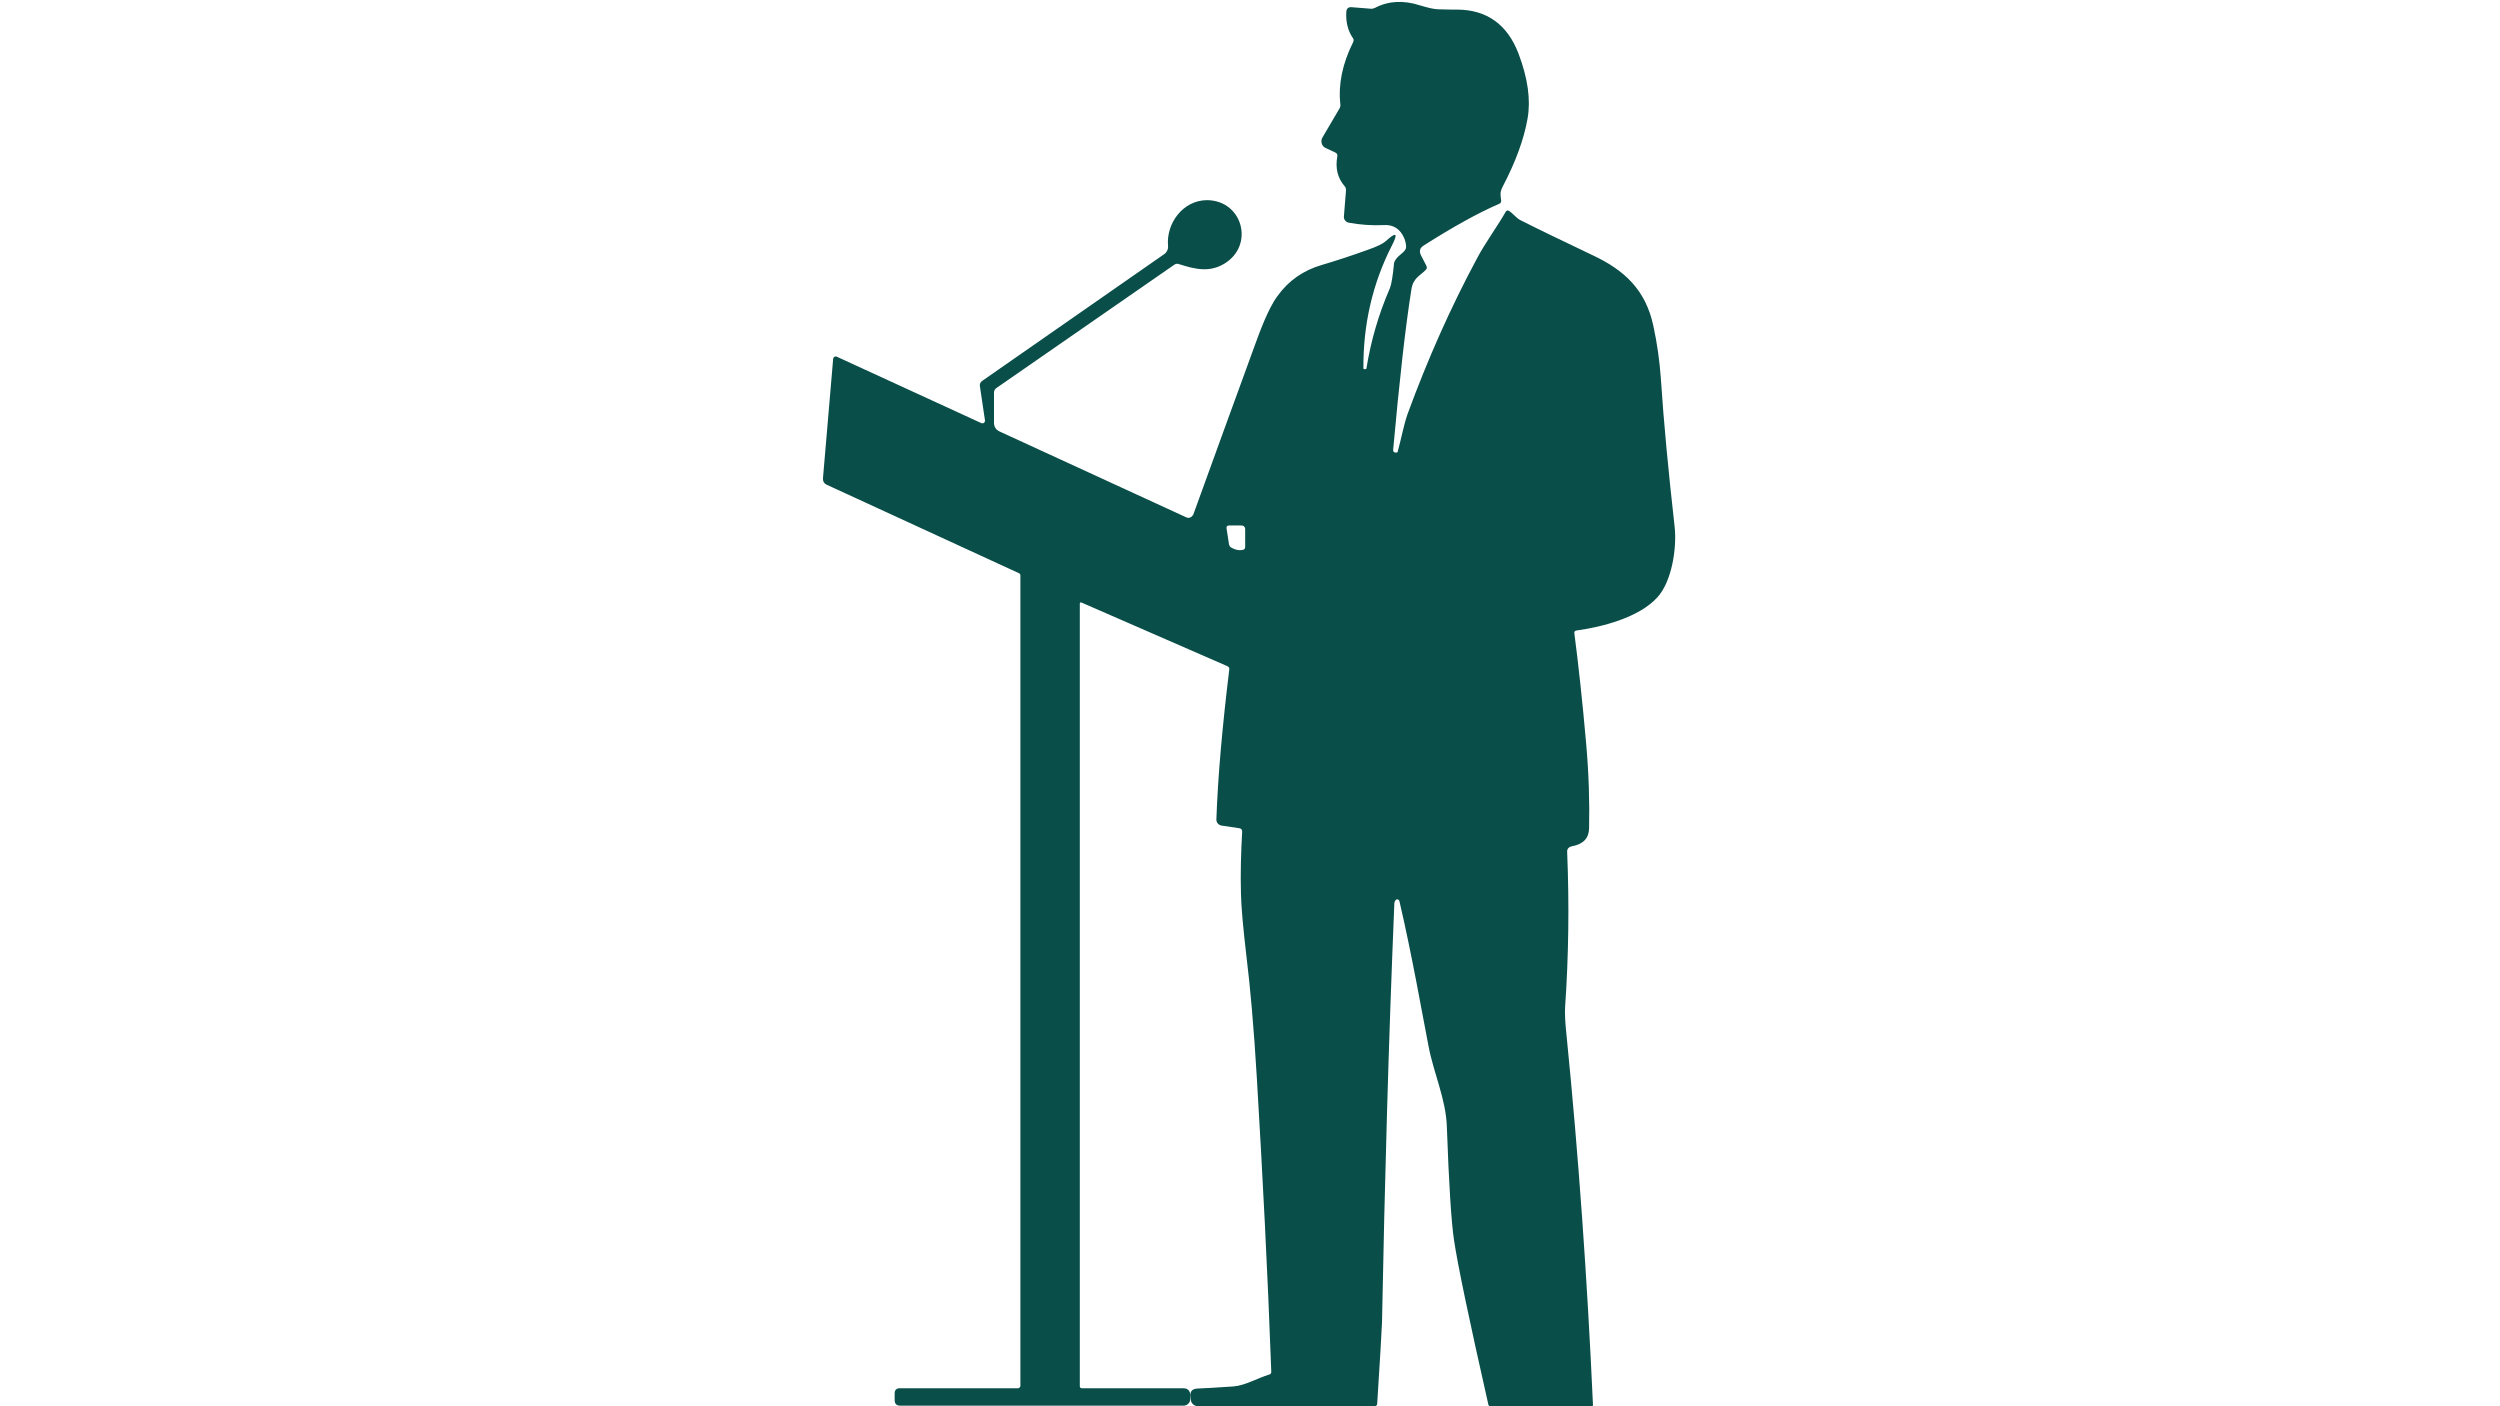 <svg xmlns="http://www.w3.org/2000/svg" xmlns:xlink="http://www.w3.org/1999/xlink" width="640" zoomAndPan="magnify" viewBox="0 0 480 270" height="360" preserveAspectRatio="xMidYMid meet" version="1.0"><path fill="#094e49" d="M 261.949 70.871 L 262.18 70.871 C 262.293 70.871 262.352 70.812 262.352 70.754 C 263.215 65.398 264.715 60.27 266.844 55.371 C 267.133 54.68 267.422 53.066 267.652 50.59 C 267.711 50.07 268.113 49.496 268.977 48.805 C 269.555 48.344 269.898 47.938 269.957 47.594 C 270.016 47.133 269.898 46.555 269.668 45.863 C 268.918 44.02 267.594 43.098 265.691 43.215 C 263.387 43.328 261.141 43.156 258.953 42.754 C 258.375 42.637 257.973 42.117 258.031 41.543 L 258.434 36.531 C 258.434 36.242 258.375 35.953 258.145 35.723 C 256.82 34.168 256.359 32.324 256.762 30.02 C 256.82 29.672 256.703 29.441 256.359 29.27 L 254.516 28.406 C 253.824 28.117 253.535 27.254 253.824 26.562 C 253.824 26.504 253.883 26.504 253.883 26.445 L 257.164 20.859 C 257.34 20.57 257.395 20.281 257.34 19.938 C 256.934 16.191 257.742 12.215 259.816 8.066 C 259.93 7.777 259.93 7.547 259.758 7.316 C 258.777 5.879 258.375 4.207 258.492 2.246 C 258.547 1.613 258.895 1.324 259.527 1.383 L 263.156 1.672 C 263.445 1.73 263.734 1.613 264.023 1.5 C 266.559 0.172 269.438 0 272.664 1.039 C 274.219 1.5 275.371 1.785 276.18 1.785 C 277.965 1.844 279.176 1.844 279.867 1.844 C 285.516 1.902 289.434 4.727 291.562 10.312 C 293.352 15.039 293.926 19.188 293.293 22.758 C 292.602 26.734 290.988 31.113 288.512 35.84 C 287.934 36.934 288.105 37.508 288.223 38.488 C 288.281 38.777 288.105 39.008 287.875 39.121 C 283.727 40.91 278.887 43.617 273.355 47.133 C 272.605 47.594 272.434 48.227 272.836 49.035 L 273.875 51.051 C 273.988 51.34 273.988 51.57 273.758 51.801 C 272.605 53.008 271.34 53.355 270.992 55.543 C 269.84 62.746 268.688 73.059 267.48 86.426 C 267.48 86.656 267.652 86.887 267.883 86.887 L 268.172 86.887 C 268.285 86.887 268.285 86.887 268.344 86.773 C 269.035 84.297 269.496 81.645 270.246 79.512 C 274.105 68.969 278.543 59 283.555 49.668 C 285.055 46.785 287.59 43.328 289.086 40.68 C 289.258 40.391 289.488 40.332 289.719 40.504 C 290.297 40.793 291.102 41.832 291.852 42.234 C 295.25 43.961 299.918 46.211 305.852 49.035 C 311.844 51.855 315.938 55.602 317.434 62.516 C 318.184 65.973 318.645 69.316 318.875 72.543 C 319.449 81.355 320.375 90.863 321.527 101.121 C 321.988 105.152 321.008 111.605 318.242 114.66 C 314.668 118.637 307.352 120.422 302.684 121.055 C 302.34 121.113 302.223 121.285 302.281 121.633 C 303.086 127.797 303.836 134.77 304.527 142.605 C 305.047 148.426 305.219 153.898 305.105 159.086 C 305.047 160.984 303.953 162.082 301.82 162.484 C 301.188 162.598 300.84 163.004 300.898 163.637 C 301.301 173.547 301.188 183.457 300.496 193.426 C 300.438 194.461 300.496 196.305 300.781 198.84 C 303.086 221.887 304.758 245.57 305.852 269.77 C 305.852 269.887 305.738 270 305.621 270 L 286.207 270 C 285.918 270 285.801 269.883 285.746 269.598 C 282.059 253.289 279.867 242.805 279.176 238.137 C 278.656 234.738 278.195 227.477 277.793 216.301 C 277.621 211.055 275.258 206.043 274.277 200.859 C 273.125 194.922 270.992 182.824 268.688 173.027 C 268.633 172.797 268.402 172.625 268.172 172.684 C 268.113 172.684 268.055 172.738 267.996 172.797 C 267.824 172.969 267.711 173.199 267.711 173.547 C 266.613 199.938 265.867 226.672 265.348 253.809 C 265.289 255.309 265 260.551 264.426 269.48 C 264.426 269.828 264.195 270 263.848 270 L 230.027 270 C 229.336 270 228.703 269.48 228.645 268.789 L 228.586 268.215 C 228.414 267.176 228.875 266.656 229.91 266.602 C 231.238 266.543 233.543 266.426 236.828 266.195 C 239.074 266.023 241.32 264.641 243.742 263.891 C 243.973 263.836 244.086 263.66 244.086 263.375 C 243.395 244.246 242.414 225.461 241.32 207.082 C 240.746 197.402 240.055 189.566 239.305 183.516 C 238.672 178.098 238.324 174.18 238.266 171.645 C 238.152 167.727 238.266 163.75 238.496 159.66 C 238.496 159.316 238.324 159.086 237.98 159.027 L 234.523 158.508 C 233.945 158.395 233.543 157.934 233.543 157.355 C 233.832 149.059 234.695 139.438 236.02 128.547 C 236.078 128.258 235.906 128.027 235.676 127.914 L 207.672 115.699 C 207.441 115.582 207.324 115.699 207.324 115.93 L 207.324 266.141 C 207.324 266.371 207.441 266.543 207.73 266.543 L 227.145 266.543 C 228.066 266.543 228.527 267.004 228.527 267.926 L 228.527 268.617 C 228.527 269.309 227.953 269.887 227.262 269.887 L 172.871 269.887 C 172.121 269.887 171.773 269.539 171.773 268.789 L 171.773 267.523 C 171.773 266.887 172.121 266.543 172.754 266.543 L 195.457 266.543 C 195.688 266.543 195.918 266.312 195.918 266.082 L 195.918 110.453 C 195.918 110.281 195.801 110.109 195.629 110.051 L 158.695 93.055 C 158.234 92.824 158.004 92.477 158.004 91.902 L 159.965 68.91 C 159.965 68.625 160.25 68.395 160.539 68.449 C 160.598 68.449 160.656 68.449 160.711 68.508 L 188.426 81.242 C 188.656 81.355 188.945 81.242 189.062 81.012 C 189.117 80.953 189.117 80.84 189.117 80.723 L 188.141 74.156 C 188.082 73.75 188.195 73.406 188.602 73.117 L 223.516 48.805 C 224.035 48.457 224.324 47.824 224.266 47.246 C 223.863 42.809 227.203 38.43 231.758 38.43 C 238.613 38.488 240.918 47.133 235.039 50.648 C 232.219 52.316 229.566 51.742 226.34 50.703 C 226.051 50.59 225.707 50.648 225.477 50.82 L 191.309 74.5 C 191.02 74.73 190.848 74.961 190.848 75.363 L 190.848 81.125 C 190.848 81.934 191.191 82.508 191.941 82.855 L 227.781 99.336 C 228.242 99.566 228.816 99.336 229.047 98.875 C 229.047 98.875 229.047 98.816 229.105 98.816 C 232.91 88.328 236.828 77.496 240.918 66.32 C 241.84 63.785 243.512 59.176 245.297 56.812 C 247.371 53.93 250.195 51.914 253.766 50.879 C 256.703 50.012 259.645 49.035 262.523 47.996 C 264.367 47.363 265.52 46.785 266.039 46.324 C 268.113 44.422 268.516 44.711 267.191 47.246 C 263.504 54.508 261.719 62.344 261.773 70.754 C 261.773 70.812 261.832 70.871 261.949 70.871 Z M 238.324 100.891 L 236.02 100.891 C 235.617 100.891 235.445 101.062 235.5 101.465 L 235.961 104.461 C 236.02 104.75 236.137 104.98 236.422 105.152 C 237.23 105.613 237.98 105.73 238.672 105.559 C 238.902 105.5 239.074 105.328 239.074 105.039 L 239.074 101.523 C 239.016 101.121 238.785 100.891 238.324 100.891 Z M 238.324 100.891 " fill-opacity="1" fill-rule="nonzero"/></svg>